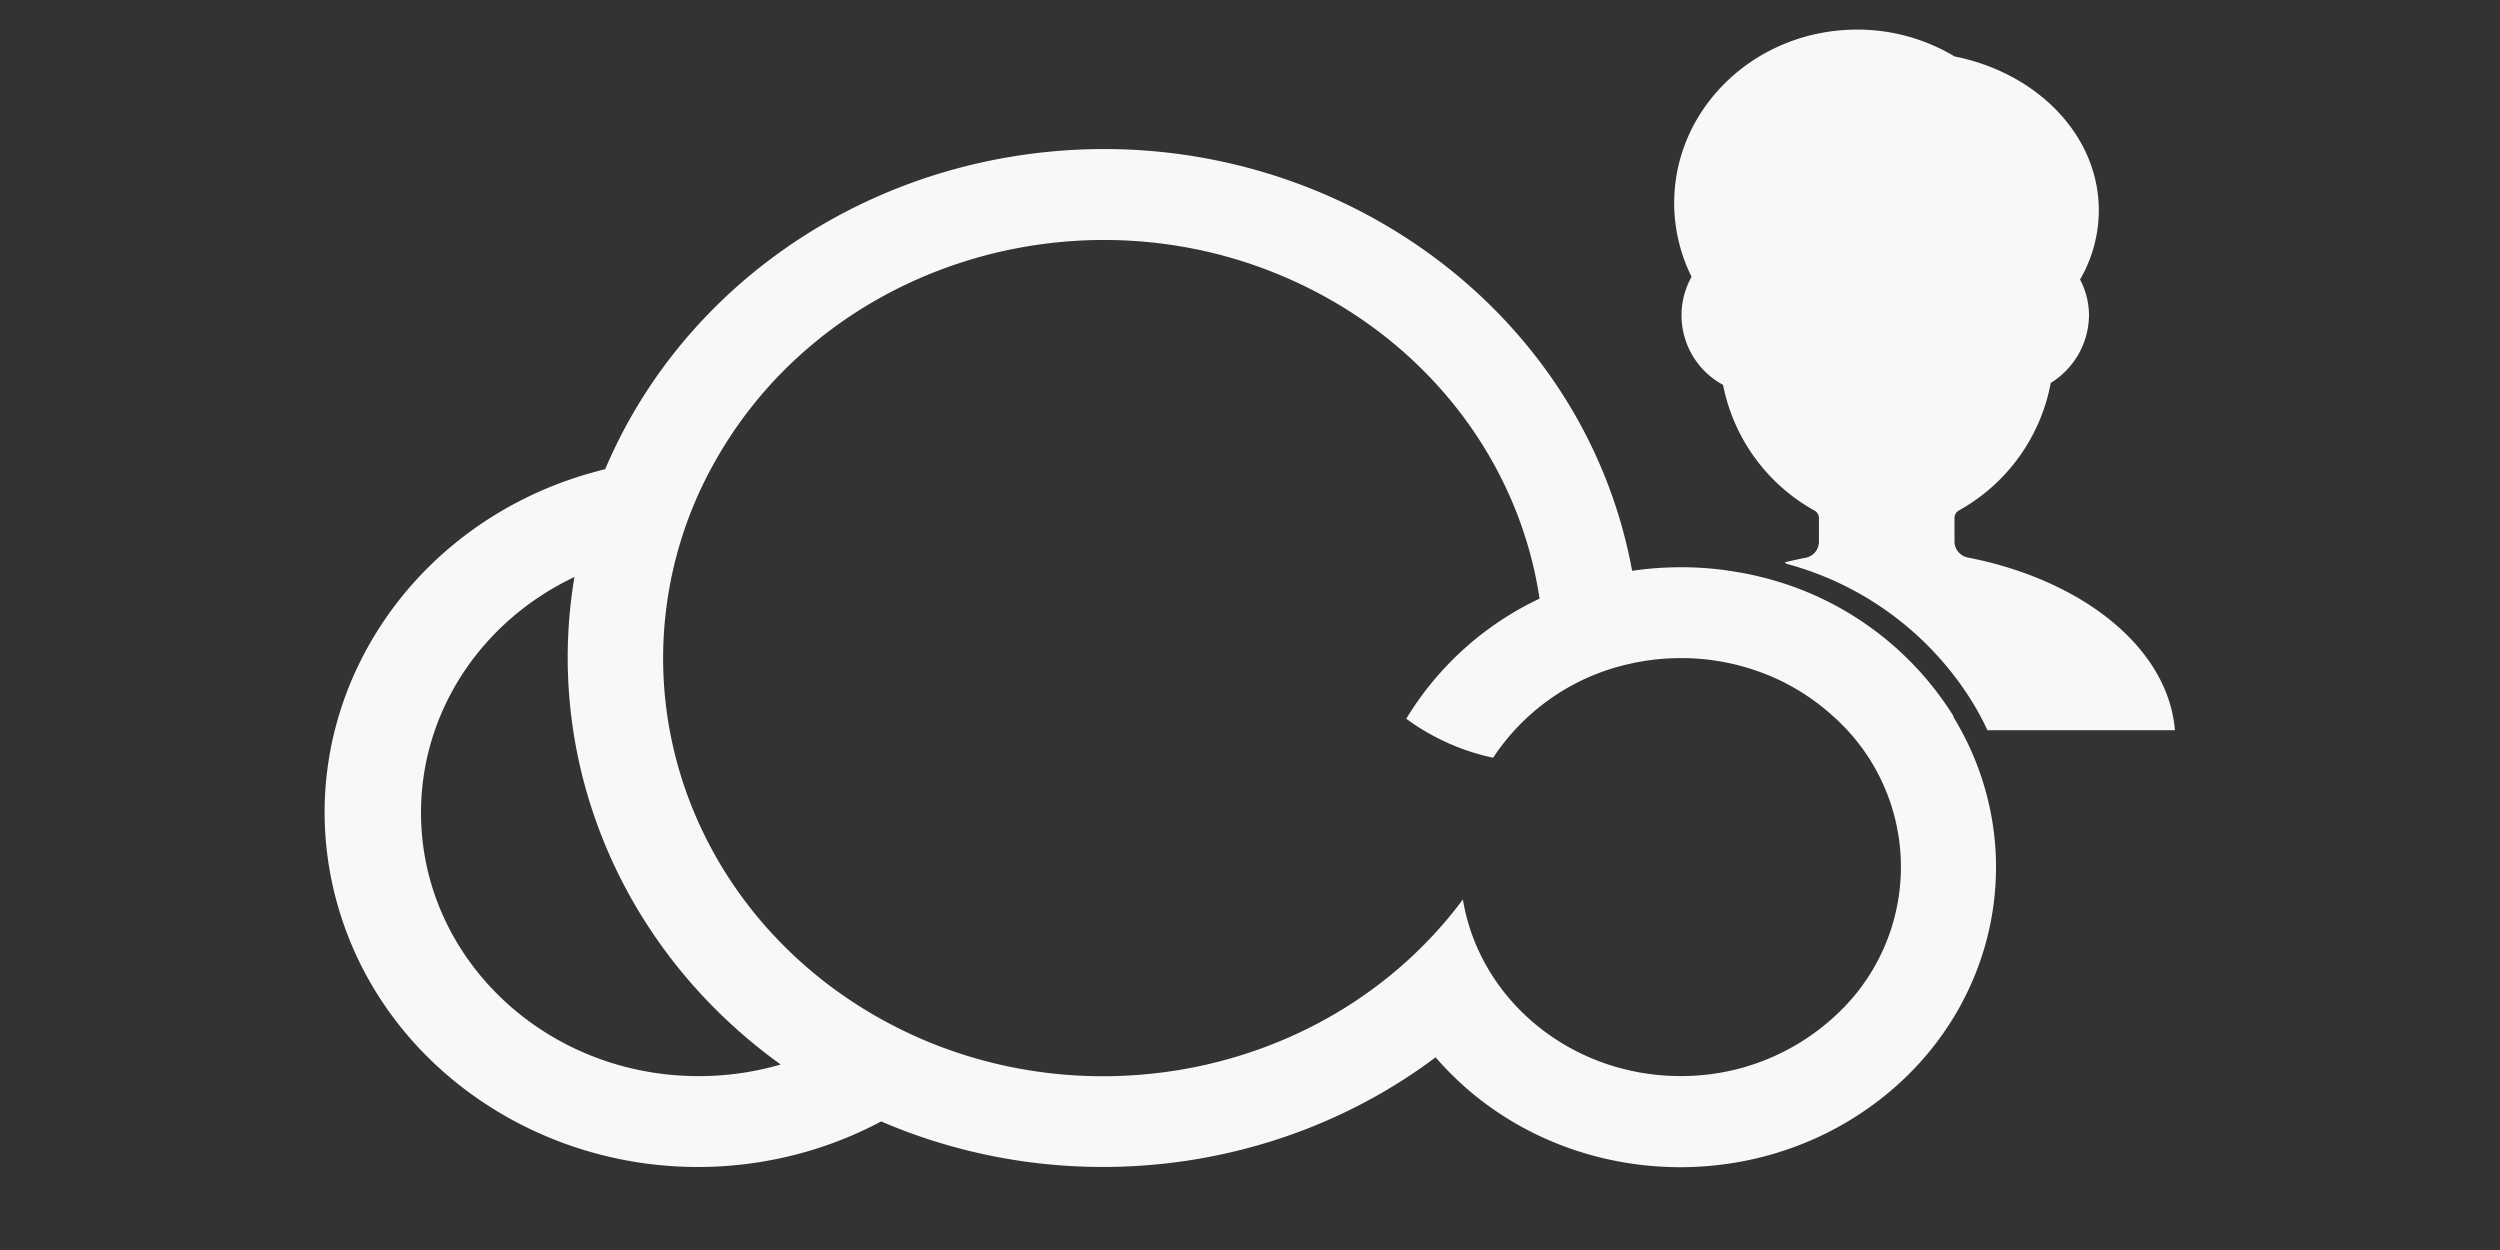 <svg id="图层_1" data-name="图层 1" xmlns="http://www.w3.org/2000/svg" viewBox="0 0 400 200"><rect x="0" y="0" width="400" height="200" fill="#333333" stroke="none"/><defs><style>.cls-1{fill:#f8f8f8;}</style></defs><title>LOGO.grey-01</title><path class="cls-1" d="M312.61,114.66a50.33,50.33,0,0,0-31-22.38q-1.89-.47-3.84-.78a51.4,51.4,0,0,0-8.85-.74,53.39,53.39,0,0,0-7.78.57C253,47,208.52,17.35,161.83,25.07c-29.32,4.85-53.89,23.77-65,50-32,7.8-51.2,38.72-43,69.05s40.79,48.6,72.75,40.8a62,62,0,0,0,14.41-5.49c29.26,12.6,63.49,8.65,88.71-10.26,17.69,20.5,49.54,23.51,71.14,6.72,19.2-14.93,24.14-40.86,11.68-61.22ZM111.77,172.18c-24.53,0-44.41-18.88-44.41-42.16,0-16,9.5-30.56,24.55-37.7-5,29.78,7.64,59.77,33,78A46.93,46.93,0,0,1,111.77,172.18ZM294.3,161.9a36.18,36.18,0,0,1-25.42,10.27h0c-17.35,0-32.11-12-34.82-28.25-22.46,30.16-66.42,37.33-98.2,16C117.2,147.4,106.09,127,106.1,105.3a64,64,0,0,1,8.56-31.92C133.22,40.92,176,28.89,210.19,46.51c19.58,10.08,33,28.35,36.14,49.27A49.83,49.83,0,0,0,225,115a36.26,36.26,0,0,0,13.9,6.24,35.27,35.27,0,0,1,22.19-15.1c.43-.1.86-.19,1.3-.26a36.51,36.51,0,0,1,6.52-.58h1a37,37,0,0,1,13.28,2.84,35.89,35.89,0,0,1,7.36,4.19,35,35,0,0,1,2.81,2.32A32.23,32.23,0,0,1,294.3,161.9Z"/><path class="cls-1" d="M275.69,61.58a29.5,29.5,0,0,0,14.57,20.08,1.38,1.38,0,0,1,.77,1.22v3.77a2.63,2.63,0,0,1-2.22,2.61c-.33.06-.69.13-1.94.41-.55.12-1,.23-1.3.31l.28.23a50.25,50.25,0,0,1,29.65,22h0a44.93,44.93,0,0,1,2.49,4.62h30c-1.09-13.12-14.69-24-33.05-27.61a2.63,2.63,0,0,1-2.22-2.6V82.86a1.38,1.38,0,0,1,.76-1.22,29.54,29.54,0,0,0,14.64-20.37,12.87,12.87,0,0,0,6.12-10.84,12.39,12.39,0,0,0-1.43-5.71,22.09,22.09,0,0,0,3-11.06c0-12-9.86-22-23.08-24.63A30.23,30.23,0,0,0,296.7,4.74c-16.15.23-29.05,12.83-28.83,28.15a26.71,26.71,0,0,0,2.78,11.4A12.64,12.64,0,0,0,275.69,61.58Z"/></svg>
